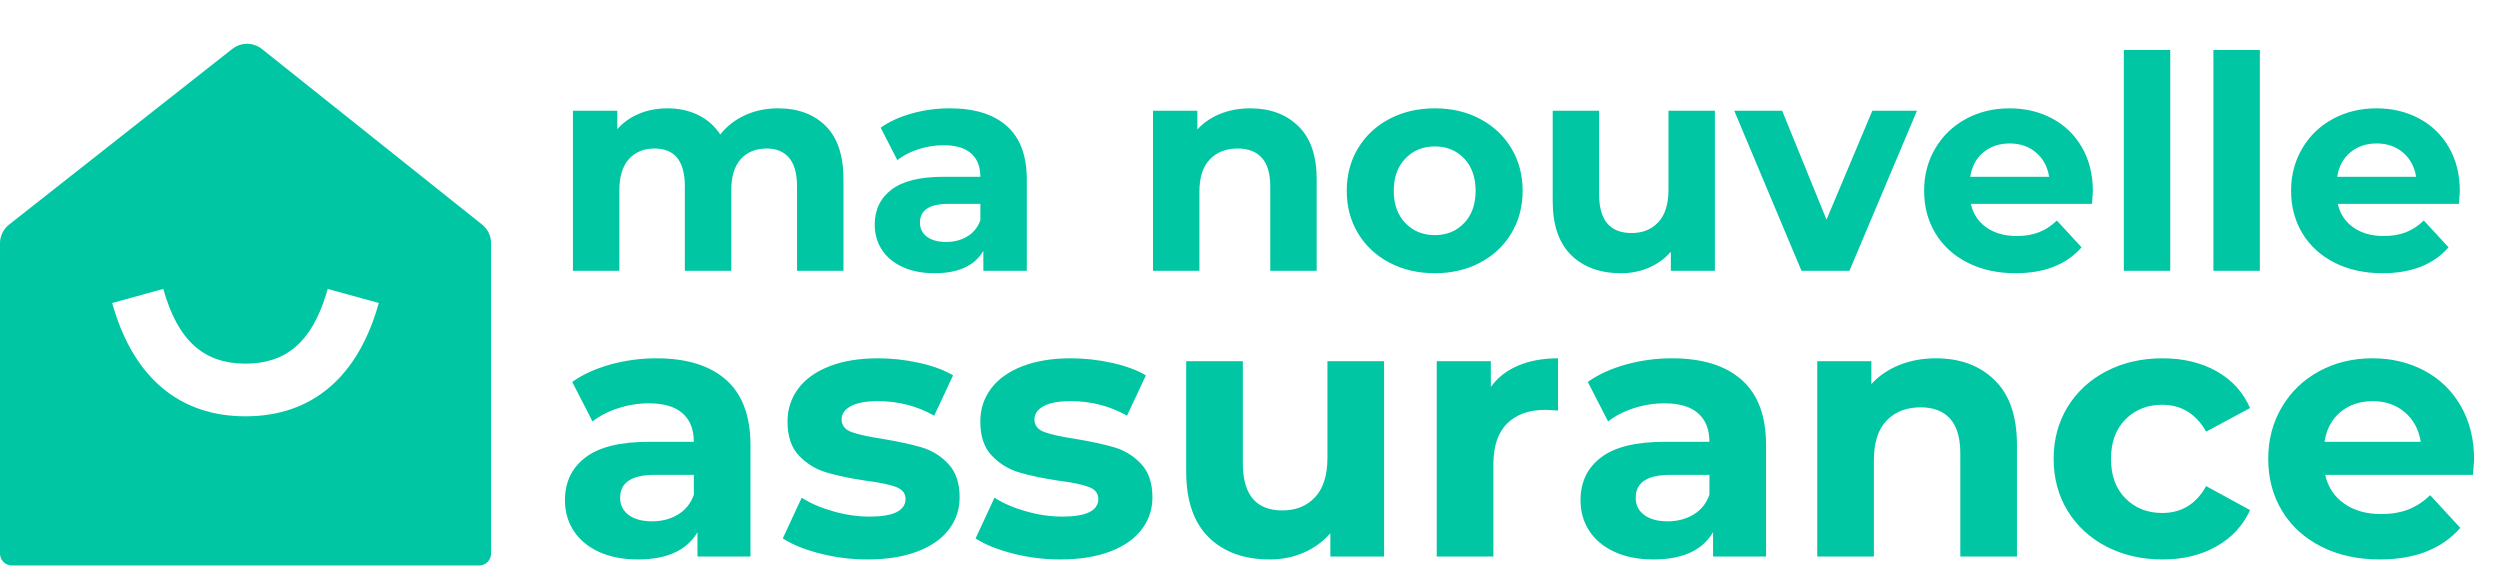 <?xml version="1.0" encoding="UTF-8"?>
<svg width="168px" height="39px" viewBox="0 0 168 39" version="1.1" xmlns="http://www.w3.org/2000/svg" xmlns:xlink="http://www.w3.org/1999/xlink">
    <title>LOGO/base</title>
    <g id="LOGO/base" stroke="none" stroke-width="1" fill="none" fill-rule="evenodd">
        <path d="M41.621,18.2 L41.621,12.8 C41.621,11.867 41.834,11.163 42.261,10.69 C42.688,10.217 43.261,9.98 43.981,9.98 C45.341,9.98 46.021,10.827 46.021,12.52 L46.021,12.52 L46.021,18.2 L49.141,18.2 L49.141,12.8 C49.141,11.867 49.354,11.163 49.781,10.69 C50.208,10.217 50.788,9.98 51.521,9.98 C52.174,9.98 52.678,10.19 53.031,10.61 C53.384,11.03 53.561,11.667 53.561,12.52 L53.561,12.52 L53.561,18.2 L56.681,18.2 L56.681,12.04 C56.681,10.453 56.284,9.263 55.491,8.47 C54.698,7.677 53.628,7.28 52.281,7.28 C51.481,7.28 50.744,7.433 50.071,7.74 C49.398,8.047 48.841,8.48 48.401,9.04 C48.028,8.467 47.534,8.03 46.921,7.73 C46.308,7.43 45.621,7.28 44.861,7.28 C44.168,7.28 43.531,7.4 42.951,7.64 C42.371,7.88 41.881,8.227 41.481,8.68 L41.481,8.68 L41.481,7.44 L38.501,7.44 L38.501,18.2 L41.621,18.2 Z M62.801,18.36 C64.401,18.36 65.494,17.86 66.081,16.86 L66.081,16.86 L66.081,18.2 L69.001,18.2 L69.001,12.06 C69.001,10.46 68.554,9.263 67.661,8.47 C66.768,7.677 65.488,7.28 63.821,7.28 C62.954,7.28 62.111,7.393 61.291,7.62 C60.471,7.847 59.768,8.167 59.181,8.58 L59.181,8.58 L60.301,10.76 C60.688,10.453 61.158,10.21 61.711,10.03 C62.264,9.85 62.828,9.76 63.401,9.76 C64.228,9.76 64.848,9.943 65.261,10.31 C65.674,10.677 65.881,11.2 65.881,11.88 L65.881,11.88 L63.401,11.88 C61.828,11.88 60.664,12.167 59.911,12.74 C59.158,13.313 58.781,14.1 58.781,15.1 C58.781,15.727 58.941,16.287 59.261,16.78 C59.581,17.273 60.044,17.66 60.651,17.94 C61.258,18.22 61.974,18.36 62.801,18.36 Z M63.581,16.26 C63.034,16.26 62.604,16.143 62.291,15.91 C61.978,15.677 61.821,15.36 61.821,14.96 C61.821,14.12 62.461,13.7 63.741,13.7 L63.741,13.7 L65.881,13.7 L65.881,14.8 C65.708,15.28 65.414,15.643 65.001,15.89 C64.588,16.137 64.114,16.26 63.581,16.26 Z M80.601,18.2 L80.601,12.88 C80.601,11.92 80.834,11.197 81.301,10.71 C81.768,10.223 82.394,9.98 83.181,9.98 C83.888,9.98 84.428,10.19 84.801,10.61 C85.174,11.03 85.361,11.667 85.361,12.52 L85.361,12.52 L85.361,18.2 L88.481,18.2 L88.481,12.04 C88.481,10.467 88.071,9.28 87.251,8.48 C86.431,7.68 85.354,7.28 84.021,7.28 C83.288,7.28 82.614,7.403 82.001,7.65 C81.388,7.897 80.874,8.247 80.461,8.7 L80.461,8.7 L80.461,7.44 L77.481,7.44 L77.481,18.2 L80.601,18.2 Z M96.421,18.36 C97.554,18.36 98.568,18.123 99.461,17.65 C100.354,17.177 101.054,16.52 101.561,15.68 C102.068,14.84 102.321,13.887 102.321,12.82 C102.321,11.753 102.068,10.8 101.561,9.96 C101.054,9.12 100.354,8.463 99.461,7.99 C98.568,7.517 97.554,7.28 96.421,7.28 C95.288,7.28 94.271,7.517 93.371,7.99 C92.471,8.463 91.768,9.12 91.261,9.96 C90.754,10.8 90.501,11.753 90.501,12.82 C90.501,13.887 90.754,14.84 91.261,15.68 C91.768,16.52 92.471,17.177 93.371,17.65 C94.271,18.123 95.288,18.36 96.421,18.36 Z M96.421,15.8 C95.621,15.8 94.961,15.53 94.441,14.99 C93.921,14.45 93.661,13.727 93.661,12.82 C93.661,11.913 93.921,11.19 94.441,10.65 C94.961,10.11 95.621,9.84 96.421,9.84 C97.221,9.84 97.878,10.11 98.391,10.65 C98.904,11.19 99.161,11.913 99.161,12.82 C99.161,13.727 98.904,14.45 98.391,14.99 C97.878,15.53 97.221,15.8 96.421,15.8 Z M108.941,18.36 C109.608,18.36 110.228,18.237 110.801,17.99 C111.374,17.743 111.868,17.387 112.281,16.92 L112.281,16.92 L112.281,18.2 L115.241,18.2 L115.241,7.44 L112.121,7.44 L112.121,12.76 C112.121,13.72 111.894,14.443 111.441,14.93 C110.988,15.417 110.388,15.66 109.641,15.66 C108.188,15.66 107.461,14.793 107.461,13.06 L107.461,13.06 L107.461,7.44 L104.341,7.44 L104.341,13.52 C104.341,15.12 104.754,16.327 105.581,17.14 C106.408,17.953 107.528,18.36 108.941,18.36 Z M124.281,18.2 L128.821,7.44 L125.821,7.44 L122.741,14.76 L119.761,7.44 L116.541,7.44 L121.061,18.2 L124.281,18.2 Z M135.441,18.36 C137.388,18.36 138.868,17.78 139.881,16.62 L139.881,16.62 L138.221,14.82 C137.848,15.18 137.444,15.443 137.011,15.61 C136.578,15.777 136.081,15.86 135.521,15.86 C134.708,15.86 134.028,15.667 133.481,15.28 C132.934,14.893 132.588,14.367 132.441,13.7 L132.441,13.7 L140.581,13.7 C140.621,13.18 140.641,12.9 140.641,12.86 C140.641,11.74 140.398,10.757 139.911,9.91 C139.424,9.063 138.754,8.413 137.901,7.96 C137.048,7.507 136.094,7.28 135.041,7.28 C133.961,7.28 132.984,7.517 132.111,7.99 C131.238,8.463 130.551,9.123 130.051,9.97 C129.551,10.817 129.301,11.767 129.301,12.82 C129.301,13.887 129.554,14.84 130.061,15.68 C130.568,16.52 131.288,17.177 132.221,17.65 C133.154,18.123 134.228,18.36 135.441,18.36 Z M137.701,11.88 L132.401,11.88 C132.508,11.187 132.801,10.64 133.281,10.24 C133.761,9.84 134.354,9.64 135.061,9.64 C135.754,9.64 136.341,9.843 136.821,10.25 C137.301,10.657 137.594,11.2 137.701,11.88 L137.701,11.88 Z M145.841,18.2 L145.841,3.36 L142.721,3.36 L142.721,18.2 L145.841,18.2 Z M151.861,18.2 L151.861,3.36 L148.741,3.36 L148.741,18.2 L151.861,18.2 Z M160.101,18.36 C162.048,18.36 163.528,17.78 164.541,16.62 L164.541,16.62 L162.881,14.82 C162.508,15.18 162.104,15.443 161.671,15.61 C161.238,15.777 160.741,15.86 160.181,15.86 C159.368,15.86 158.688,15.667 158.141,15.28 C157.594,14.893 157.248,14.367 157.101,13.7 L157.101,13.7 L165.241,13.7 C165.281,13.18 165.301,12.9 165.301,12.86 C165.301,11.74 165.058,10.757 164.571,9.91 C164.084,9.063 163.414,8.413 162.561,7.96 C161.708,7.507 160.754,7.28 159.701,7.28 C158.621,7.28 157.644,7.517 156.771,7.99 C155.898,8.463 155.211,9.123 154.711,9.97 C154.211,10.817 153.961,11.767 153.961,12.82 C153.961,13.887 154.214,14.84 154.721,15.68 C155.228,16.52 155.948,17.177 156.881,17.65 C157.814,18.123 158.888,18.36 160.101,18.36 Z M162.361,11.88 L157.061,11.88 C157.168,11.187 157.461,10.64 157.941,10.24 C158.421,9.84 159.014,9.64 159.721,9.64 C160.414,9.64 161.001,9.843 161.481,10.25 C161.961,10.657 162.254,11.2 162.361,11.88 L162.361,11.88 Z M42.868,37.595 C44.82,37.595 46.154,36.985 46.87,35.765 L46.87,35.765 L46.87,37.4 L50.432,37.4 L50.432,29.909 C50.432,27.957 49.887,26.497 48.797,25.529 C47.707,24.562 46.146,24.078 44.113,24.078 C43.055,24.078 42.026,24.216 41.026,24.492 C40.026,24.769 39.167,25.159 38.452,25.664 L38.452,25.664 L39.818,28.323 C40.29,27.949 40.863,27.652 41.538,27.433 C42.213,27.213 42.901,27.103 43.6,27.103 C44.609,27.103 45.365,27.327 45.869,27.774 C46.374,28.222 46.626,28.86 46.626,29.69 L46.626,29.69 L43.6,29.69 C41.681,29.69 40.261,30.039 39.342,30.739 C38.423,31.438 37.964,32.398 37.964,33.618 C37.964,34.383 38.159,35.066 38.549,35.668 C38.94,36.269 39.505,36.741 40.245,37.083 C40.985,37.424 41.86,37.595 42.868,37.595 Z M43.82,35.033 C43.153,35.033 42.628,34.891 42.246,34.606 C41.864,34.322 41.673,33.935 41.673,33.447 C41.673,32.422 42.453,31.91 44.015,31.91 L44.015,31.91 L46.626,31.91 L46.626,33.252 C46.414,33.838 46.056,34.281 45.552,34.582 C45.048,34.883 44.47,35.033 43.82,35.033 Z M58.289,37.595 C59.574,37.595 60.684,37.42 61.62,37.071 C62.555,36.721 63.267,36.229 63.755,35.594 C64.243,34.96 64.487,34.236 64.487,33.423 C64.487,32.463 64.234,31.715 63.73,31.178 C63.226,30.641 62.632,30.271 61.949,30.068 C61.266,29.864 60.387,29.673 59.314,29.494 C58.354,29.348 57.655,29.193 57.215,29.031 C56.776,28.868 56.557,28.583 56.557,28.177 C56.557,27.819 56.76,27.526 57.167,27.298 C57.573,27.071 58.183,26.957 58.997,26.957 C60.363,26.957 61.624,27.282 62.779,27.933 L62.779,27.933 L64.047,25.224 C63.445,24.867 62.685,24.586 61.766,24.383 C60.847,24.179 59.924,24.078 58.997,24.078 C57.744,24.078 56.658,24.257 55.739,24.614 C54.82,24.972 54.121,25.472 53.641,26.115 C53.161,26.758 52.921,27.494 52.921,28.323 C52.921,29.315 53.177,30.08 53.69,30.617 C54.202,31.154 54.808,31.528 55.507,31.739 C56.207,31.951 57.093,32.138 58.167,32.3 C59.078,32.414 59.753,32.553 60.192,32.715 C60.631,32.878 60.851,33.146 60.851,33.52 C60.851,34.317 60.046,34.716 58.435,34.716 C57.638,34.716 56.825,34.598 55.995,34.362 C55.166,34.126 54.458,33.821 53.873,33.447 L53.873,33.447 L52.604,36.18 C53.222,36.587 54.051,36.924 55.093,37.193 C56.134,37.461 57.199,37.595 58.289,37.595 Z M71.245,37.595 C72.53,37.595 73.641,37.42 74.576,37.071 C75.511,36.721 76.223,36.229 76.711,35.594 C77.199,34.96 77.443,34.236 77.443,33.423 C77.443,32.463 77.191,31.715 76.687,31.178 C76.182,30.641 75.589,30.271 74.905,30.068 C74.222,29.864 73.344,29.673 72.27,29.494 C71.31,29.348 70.611,29.193 70.172,29.031 C69.733,28.868 69.513,28.583 69.513,28.177 C69.513,27.819 69.716,27.526 70.123,27.298 C70.53,27.071 71.14,26.957 71.953,26.957 C73.319,26.957 74.58,27.282 75.735,27.933 L75.735,27.933 L77.004,25.224 C76.402,24.867 75.641,24.586 74.722,24.383 C73.803,24.179 72.88,24.078 71.953,24.078 C70.7,24.078 69.615,24.257 68.696,24.614 C67.776,24.972 67.077,25.472 66.597,26.115 C66.117,26.758 65.877,27.494 65.877,28.323 C65.877,29.315 66.134,30.08 66.646,30.617 C67.158,31.154 67.764,31.528 68.464,31.739 C69.163,31.951 70.05,32.138 71.123,32.3 C72.034,32.414 72.709,32.553 73.149,32.715 C73.588,32.878 73.807,33.146 73.807,33.52 C73.807,34.317 73.002,34.716 71.392,34.716 C70.595,34.716 69.781,34.598 68.952,34.362 C68.122,34.126 67.415,33.821 66.829,33.447 L66.829,33.447 L65.56,36.18 C66.178,36.587 67.008,36.924 68.049,37.193 C69.09,37.461 70.155,37.595 71.245,37.595 Z M85.324,37.595 C86.137,37.595 86.894,37.445 87.593,37.144 C88.293,36.843 88.895,36.408 89.399,35.838 L89.399,35.838 L89.399,37.4 L93.01,37.4 L93.01,24.273 L89.204,24.273 L89.204,30.763 C89.204,31.934 88.927,32.817 88.374,33.411 C87.821,34.004 87.089,34.301 86.178,34.301 C84.405,34.301 83.519,33.244 83.519,31.129 L83.519,31.129 L83.519,24.273 L79.712,24.273 L79.712,31.69 C79.712,33.642 80.216,35.115 81.225,36.107 C82.233,37.099 83.6,37.595 85.324,37.595 Z M100.355,37.4 L100.355,31.202 C100.355,29.982 100.664,29.067 101.282,28.457 C101.9,27.847 102.754,27.542 103.844,27.542 C103.99,27.542 104.275,27.559 104.698,27.591 L104.698,27.591 L104.698,24.078 C103.689,24.078 102.799,24.24 102.026,24.566 C101.253,24.891 100.639,25.371 100.184,26.005 L100.184,26.005 L100.184,24.273 L96.548,24.273 L96.548,37.4 L100.355,37.4 Z M111.115,37.595 C113.067,37.595 114.401,36.985 115.117,35.765 L115.117,35.765 L115.117,37.4 L118.679,37.4 L118.679,29.909 C118.679,27.957 118.134,26.497 117.044,25.529 C115.954,24.562 114.393,24.078 112.359,24.078 C111.302,24.078 110.273,24.216 109.273,24.492 C108.272,24.769 107.414,25.159 106.699,25.664 L106.699,25.664 L108.065,28.323 C108.537,27.949 109.11,27.652 109.785,27.433 C110.46,27.213 111.147,27.103 111.847,27.103 C112.855,27.103 113.612,27.327 114.116,27.774 C114.62,28.222 114.873,28.86 114.873,29.69 L114.873,29.69 L111.847,29.69 C109.927,29.69 108.508,30.039 107.589,30.739 C106.67,31.438 106.211,32.398 106.211,33.618 C106.211,34.383 106.406,35.066 106.796,35.668 C107.187,36.269 107.752,36.741 108.492,37.083 C109.232,37.424 110.106,37.595 111.115,37.595 Z M112.067,35.033 C111.4,35.033 110.875,34.891 110.493,34.606 C110.11,34.322 109.919,33.935 109.919,33.447 C109.919,32.422 110.7,31.91 112.262,31.91 L112.262,31.91 L114.873,31.91 L114.873,33.252 C114.661,33.838 114.303,34.281 113.799,34.582 C113.295,34.883 112.717,35.033 112.067,35.033 Z M125.926,37.4 L125.926,30.91 C125.926,29.738 126.21,28.856 126.78,28.262 C127.349,27.668 128.114,27.372 129.073,27.372 C129.935,27.372 130.594,27.628 131.05,28.14 C131.505,28.653 131.733,29.429 131.733,30.47 L131.733,30.47 L131.733,37.4 L135.539,37.4 L135.539,29.885 C135.539,27.965 135.039,26.518 134.039,25.542 C133.038,24.566 131.725,24.078 130.098,24.078 C129.203,24.078 128.382,24.228 127.634,24.529 C126.885,24.83 126.259,25.257 125.755,25.81 L125.755,25.81 L125.755,24.273 L122.119,24.273 L122.119,37.4 L125.926,37.4 Z M145.324,37.595 C146.706,37.595 147.914,37.302 148.947,36.717 C149.98,36.131 150.732,35.318 151.204,34.277 L151.204,34.277 L148.252,32.666 C147.585,33.87 146.601,34.472 145.299,34.472 C144.307,34.472 143.486,34.147 142.835,33.496 C142.184,32.845 141.859,31.959 141.859,30.836 C141.859,29.714 142.184,28.827 142.835,28.177 C143.486,27.526 144.307,27.201 145.299,27.201 C146.584,27.201 147.569,27.803 148.252,29.006 L148.252,29.006 L151.204,27.42 C150.732,26.347 149.98,25.521 148.947,24.944 C147.914,24.366 146.706,24.078 145.324,24.078 C143.925,24.078 142.668,24.366 141.554,24.944 C140.44,25.521 139.569,26.322 138.943,27.347 C138.317,28.372 138.004,29.535 138.004,30.836 C138.004,32.138 138.317,33.301 138.943,34.326 C139.569,35.35 140.44,36.152 141.554,36.729 C142.668,37.306 143.925,37.595 145.324,37.595 Z M159.915,37.595 C162.29,37.595 164.095,36.888 165.332,35.472 L165.332,35.472 L163.307,33.276 C162.851,33.716 162.359,34.037 161.83,34.24 C161.302,34.444 160.696,34.545 160.013,34.545 C159.02,34.545 158.191,34.309 157.524,33.838 C156.857,33.366 156.434,32.723 156.255,31.91 L156.255,31.91 L166.186,31.91 C166.235,31.276 166.259,30.934 166.259,30.885 C166.259,29.519 165.962,28.319 165.368,27.286 C164.775,26.253 163.957,25.46 162.916,24.907 C161.875,24.354 160.712,24.078 159.427,24.078 C158.109,24.078 156.918,24.366 155.852,24.944 C154.787,25.521 153.949,26.326 153.339,27.359 C152.729,28.392 152.424,29.551 152.424,30.836 C152.424,32.138 152.733,33.301 153.351,34.326 C153.969,35.35 154.848,36.152 155.987,36.729 C157.125,37.306 158.435,37.595 159.915,37.595 Z M162.672,29.69 L156.206,29.69 C156.336,28.844 156.694,28.177 157.28,27.689 C157.865,27.201 158.589,26.957 159.451,26.957 C160.297,26.957 161.013,27.205 161.599,27.701 C162.184,28.197 162.542,28.86 162.672,29.69 L162.672,29.69 Z" id="manouvelleassurance" fill="#01C6A3" fill-rule="nonzero"></path>
        <g id="Combined-Shape-2" transform="translate(0, 2.313)" fill="#01C6A3">
            <path d="M17.6,0.979 L32.398,12.778 C32.778,13.082 33,13.542 33,14.029 L33,34.887 C33,35.329 32.642,35.687 32.2,35.687 L0.8,35.687 C0.358,35.687 -1.16713703e-15,35.329 0,34.887 L0,14.036 C-7.26209407e-16,13.545 0.225,13.082 0.611,12.778 L15.613,0.972 C16.197,0.513 17.019,0.516 17.6,0.979 Z M10.973,17.102 L7.539,18.049 L7.643,18.406 C9.069,23.112 12.101,25.663 16.5,25.663 C21.009,25.663 24.081,22.982 25.455,18.047 L25.455,18.047 L22.021,17.104 L21.924,17.435 C20.935,20.69 19.205,22.124 16.5,22.124 C13.704,22.124 11.948,20.592 10.973,17.102 L10.973,17.102 Z" id="Combined-Shape"></path>
        </g>
    </g>
</svg>